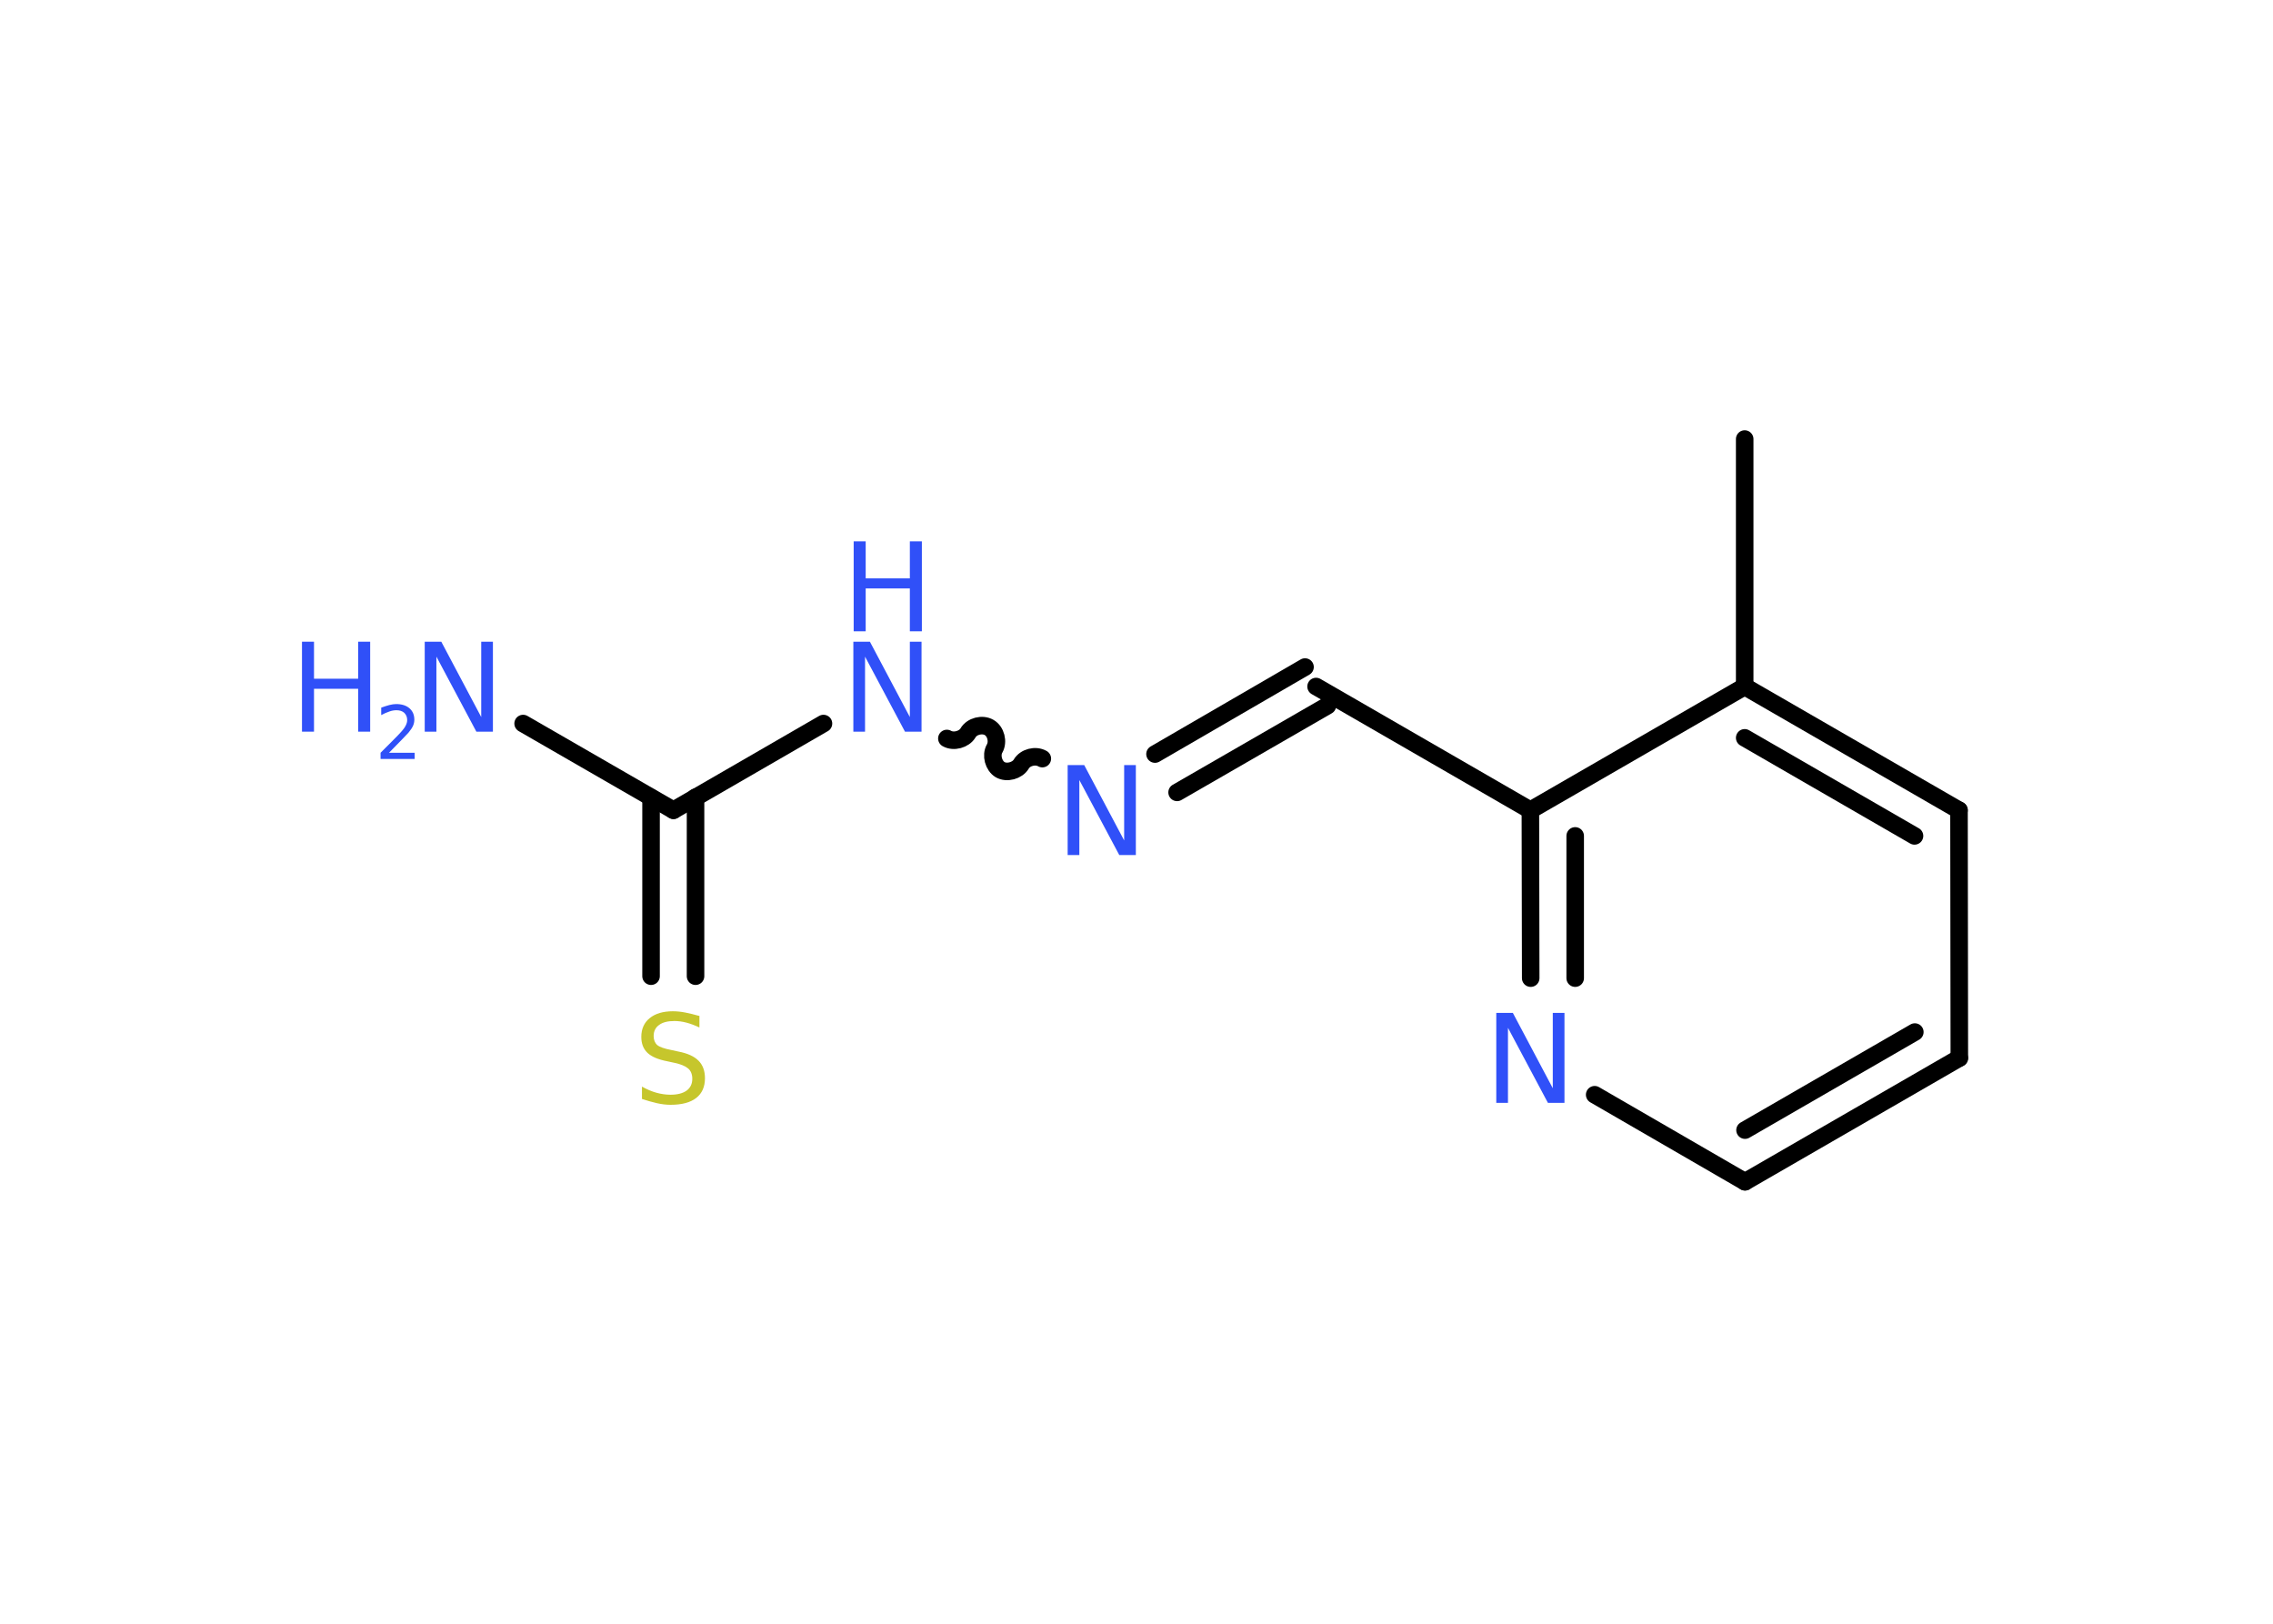 <?xml version='1.0' encoding='UTF-8'?>
<!DOCTYPE svg PUBLIC "-//W3C//DTD SVG 1.1//EN" "http://www.w3.org/Graphics/SVG/1.1/DTD/svg11.dtd">
<svg version='1.2' xmlns='http://www.w3.org/2000/svg' xmlns:xlink='http://www.w3.org/1999/xlink' width='70.0mm' height='50.0mm' viewBox='0 0 70.0 50.0'>
  <desc>Generated by the Chemistry Development Kit (http://github.com/cdk)</desc>
  <g stroke-linecap='round' stroke-linejoin='round' stroke='#000000' stroke-width='.54' fill='#3050F8'>
    <rect x='.0' y='.0' width='70.0' height='50.0' fill='#FFFFFF' stroke='none'/>
    <g id='mol1' class='mol'>
      <line id='mol1bnd1' class='bond' x1='53.73' y1='13.52' x2='53.73' y2='21.14'/>
      <g id='mol1bnd2' class='bond'>
        <line x1='60.33' y1='24.95' x2='53.73' y2='21.14'/>
        <line x1='58.96' y1='25.74' x2='53.73' y2='22.72'/>
      </g>
      <line id='mol1bnd3' class='bond' x1='60.33' y1='24.95' x2='60.34' y2='32.58'/>
      <g id='mol1bnd4' class='bond'>
        <line x1='53.74' y1='36.39' x2='60.34' y2='32.58'/>
        <line x1='53.74' y1='34.8' x2='58.97' y2='31.78'/>
      </g>
      <line id='mol1bnd5' class='bond' x1='53.74' y1='36.39' x2='49.11' y2='33.71'/>
      <g id='mol1bnd6' class='bond'>
        <line x1='47.13' y1='24.95' x2='47.14' y2='30.12'/>
        <line x1='48.51' y1='25.74' x2='48.51' y2='30.12'/>
      </g>
      <line id='mol1bnd7' class='bond' x1='53.73' y1='21.14' x2='47.13' y2='24.95'/>
      <line id='mol1bnd8' class='bond' x1='47.13' y1='24.95' x2='40.53' y2='21.14'/>
      <g id='mol1bnd9' class='bond'>
        <line x1='40.88' y1='21.73' x2='36.25' y2='24.4'/>
        <line x1='40.19' y1='20.54' x2='35.57' y2='23.22'/>
      </g>
      <path id='mol1bnd10' class='bond' d='M29.16 22.74c.21 .12 .53 .03 .65 -.17c.12 -.21 .44 -.29 .65 -.17c.21 .12 .29 .44 .17 .65c-.12 .21 -.03 .53 .17 .65c.21 .12 .53 .03 .65 -.17c.12 -.21 .44 -.29 .65 -.17' fill='none' stroke='#000000' stroke-width='.54'/>
      <line id='mol1bnd11' class='bond' x1='25.36' y1='22.28' x2='20.74' y2='24.95'/>
      <line id='mol1bnd12' class='bond' x1='20.74' y1='24.95' x2='16.11' y2='22.28'/>
      <g id='mol1bnd13' class='bond'>
        <line x1='21.42' y1='24.55' x2='21.42' y2='30.06'/>
        <line x1='20.05' y1='24.56' x2='20.05' y2='30.06'/>
      </g>
      <path id='mol1atm6' class='atom' d='M46.09 31.19h.5l1.23 2.32v-2.32h.36v2.77h-.51l-1.23 -2.31v2.31h-.36v-2.77z' stroke='none'/>
      <path id='mol1atm9' class='atom' d='M32.89 23.56h.5l1.23 2.32v-2.32h.36v2.77h-.51l-1.23 -2.31v2.31h-.36v-2.77z' stroke='none'/>
      <g id='mol1atm10' class='atom'>
        <path d='M26.29 19.76h.5l1.23 2.32v-2.32h.36v2.77h-.51l-1.23 -2.31v2.31h-.36v-2.77z' stroke='none'/>
        <path d='M26.29 16.67h.37v1.14h1.36v-1.14h.37v2.77h-.37v-1.32h-1.36v1.32h-.37v-2.77z' stroke='none'/>
      </g>
      <g id='mol1atm12' class='atom'>
        <path d='M13.09 19.76h.5l1.23 2.32v-2.32h.36v2.77h-.51l-1.23 -2.31v2.31h-.36v-2.77z' stroke='none'/>
        <path d='M9.3 19.76h.37v1.14h1.36v-1.14h.37v2.77h-.37v-1.32h-1.36v1.32h-.37v-2.77z' stroke='none'/>
        <path d='M11.99 23.18h.78v.19h-1.05v-.19q.13 -.13 .35 -.35q.22 -.22 .28 -.29q.11 -.12 .15 -.21q.04 -.08 .04 -.16q.0 -.13 -.09 -.22q-.09 -.08 -.24 -.08q-.11 .0 -.22 .04q-.12 .04 -.25 .11v-.23q.14 -.05 .25 -.08q.12 -.03 .21 -.03q.26 .0 .41 .13q.15 .13 .15 .35q.0 .1 -.04 .19q-.04 .09 -.14 .21q-.03 .03 -.18 .19q-.15 .15 -.42 .43z' stroke='none'/>
      </g>
      <path id='mol1atm13' class='atom' d='M21.54 31.28v.36q-.21 -.1 -.4 -.15q-.19 -.05 -.37 -.05q-.31 .0 -.47 .12q-.17 .12 -.17 .34q.0 .18 .11 .28q.11 .09 .42 .15l.23 .05q.42 .08 .62 .28q.2 .2 .2 .54q.0 .4 -.27 .61q-.27 .21 -.79 .21q-.2 .0 -.42 -.05q-.22 -.05 -.46 -.13v-.38q.23 .13 .45 .19q.22 .06 .43 .06q.32 .0 .5 -.13q.17 -.13 .17 -.36q.0 -.21 -.13 -.32q-.13 -.11 -.41 -.17l-.23 -.05q-.42 -.08 -.61 -.26q-.19 -.18 -.19 -.49q.0 -.37 .26 -.58q.26 -.21 .71 -.21q.19 .0 .39 .04q.2 .04 .41 .1z' stroke='none' fill='#C6C62C'/>
    </g>
  </g>
</svg>
